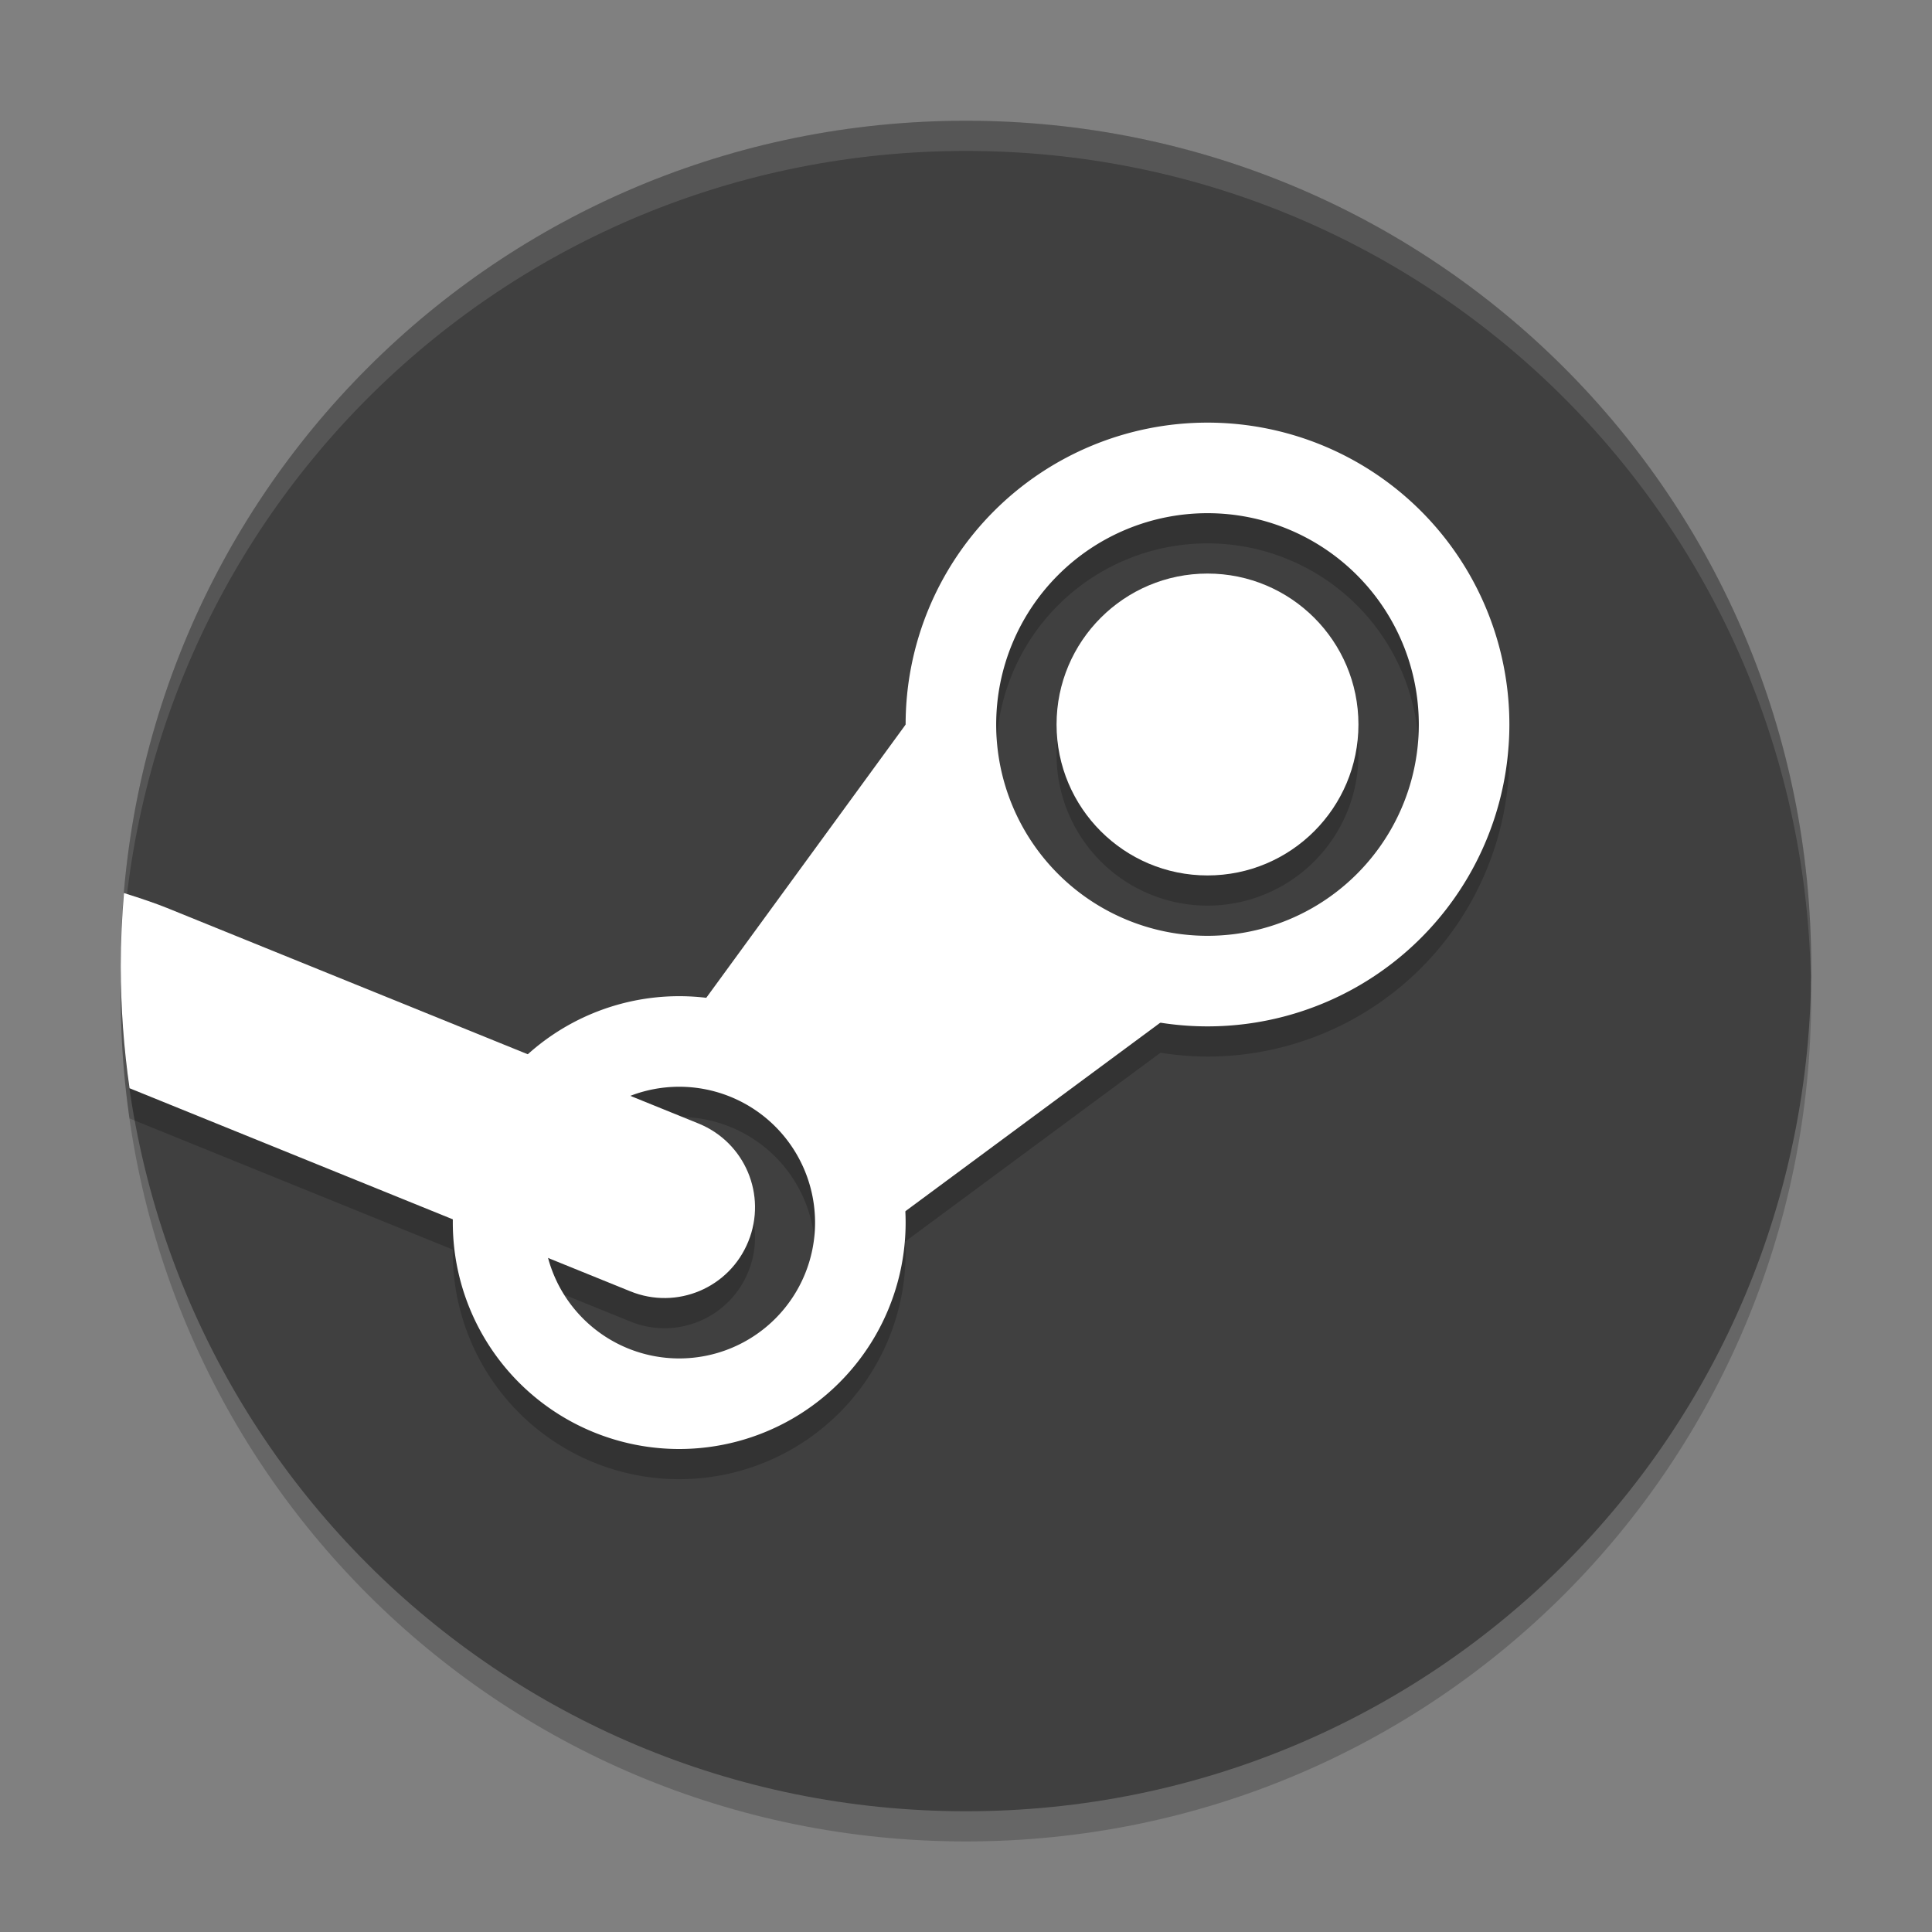 <svg xmlns="http://www.w3.org/2000/svg" width="64" height="64" version="1">
 <rect width="100%" height="100%" fill="#808080" stroke="none"/>
 <path style="opacity:0.2" d="m 4.05,32 c -0.012,0.334 -0.051,0.662 -0.051,1 0,15.512 12.488,28 28,28 15.512,0 28,-12.488 28,-28 0,-0.338 -0.04,-0.666 -0.05,-1 -0.528,15.042 -12.776,27 -27.95,27 C 16.825,59 4.577,47.042 4.049,32 Z"/>
 <path style="fill:#404040" d="m 59.999,32 c 0,-15.512 -12.488,-28 -28,-28 -15.512,0 -28,12.488 -28,28 0,15.512 12.488,28 28,28 15.512,0 28,-12.488 28,-28 z"/>
 <path style="opacity:0.2" d="m 40,15 a 10,10 0 0 0 -10,10 10,10 0 0 0 0,0.002 L 23.389,34.062 A 7.5,7.5 0 0 0 22.5,34 7.5,7.5 0 0 0 17.492,35.928 L 5.529,31.076 C 5.196,30.941 4.669,30.758 4.107,30.584 4.04,31.381 4,32.185 4,33 c 0,1.376 0.101,2.727 0.291,4.049 L 15.004,41.395 A 7.5,7.5 0 0 0 15,41.5 7.5,7.5 0 0 0 22.5,49 7.5,7.5 0 0 0 30,41.5 7.5,7.5 0 0 0 29.982,41.131 l 8.461,-6.258 A 10,10 0 0 0 40,35 10,10 0 0 0 50,25 10,10 0 0 0 40,15 Z m 0,3 a 7,7 0 0 1 7,7 7,7 0 0 1 -7,7 7,7 0 0 1 -7,-7 7,7 0 0 1 7,-7 z m 0,2 a 5,5 0 0 0 -5,5 5,5 0 0 0 5,5 5,5 0 0 0 5,-5 5,5 0 0 0 -5,-5 z M 22.5,37 A 4.5,4.5 0 0 1 27,41.5 4.5,4.5 0 0 1 22.5,46 4.5,4.5 0 0 1 18.158,42.672 l 2.723,1.105 c 1.54,0.625 3.283,-0.112 3.908,-1.652 0.625,-1.54 -0.112,-3.283 -1.652,-3.908 L 20.883,37.303 A 4.5,4.5 0 0 1 22.5,37 Z"/>
 <path style="opacity:0.12;fill:#ffffff" d="M 32 4 C 16.488 4 4 16.488 4 32 C 4 32.11 4.01 32.216 4.016 32.324 C 4.373 17.128 16.715 5 32 5 C 47.285 5 59.627 17.128 59.984 32.324 C 59.99 32.216 60 32.109 60 32 C 60 16.488 47.512 4 32 4 z"/>
 <path style="fill:#ffffff" d="M 22.5,33 A 7.5,7.5 0 0 0 15,40.5 7.5,7.5 0 0 0 22.5,48 7.5,7.5 0 0 0 30,40.5 7.5,7.5 0 0 0 22.5,33 Z m 0,3 A 4.5,4.5 0 0 1 27,40.5 4.5,4.5 0 0 1 22.5,45 4.5,4.5 0 0 1 18,40.5 4.5,4.5 0 0 1 22.5,36 Z"/>
 <path style="fill:#ffffff" d="m 22.768,33.914 8.502,-11.652 2.196,6.933 7.691,2.67 -11.833,8.752 -2.728,-3.954 z"/>
 <path style="fill:#ffffff" d="M 40,14 A 10,10 0 0 0 30,24 10,10 0 0 0 40,34 10,10 0 0 0 50,24 10,10 0 0 0 40,14 Z m 0,3 a 7,7 0 0 1 7,7 7,7 0 0 1 -7,7 7,7 0 0 1 -7,-7 7,7 0 0 1 7,-7 z"/>
 <circle style="fill:#ffffff" cx="40" cy="24" r="5"/>
 <path style="fill:#ffffff" d="M 4.107 29.584 C 4.04 30.381 4 31.185 4 32 C 4 33.376 4.101 34.727 4.291 36.049 L 20.881 42.777 C 22.421 43.402 24.164 42.665 24.789 41.125 C 25.414 39.585 24.677 37.842 23.137 37.217 L 5.529 30.076 C 5.196 29.941 4.669 29.758 4.107 29.584 z"/>
</svg>
